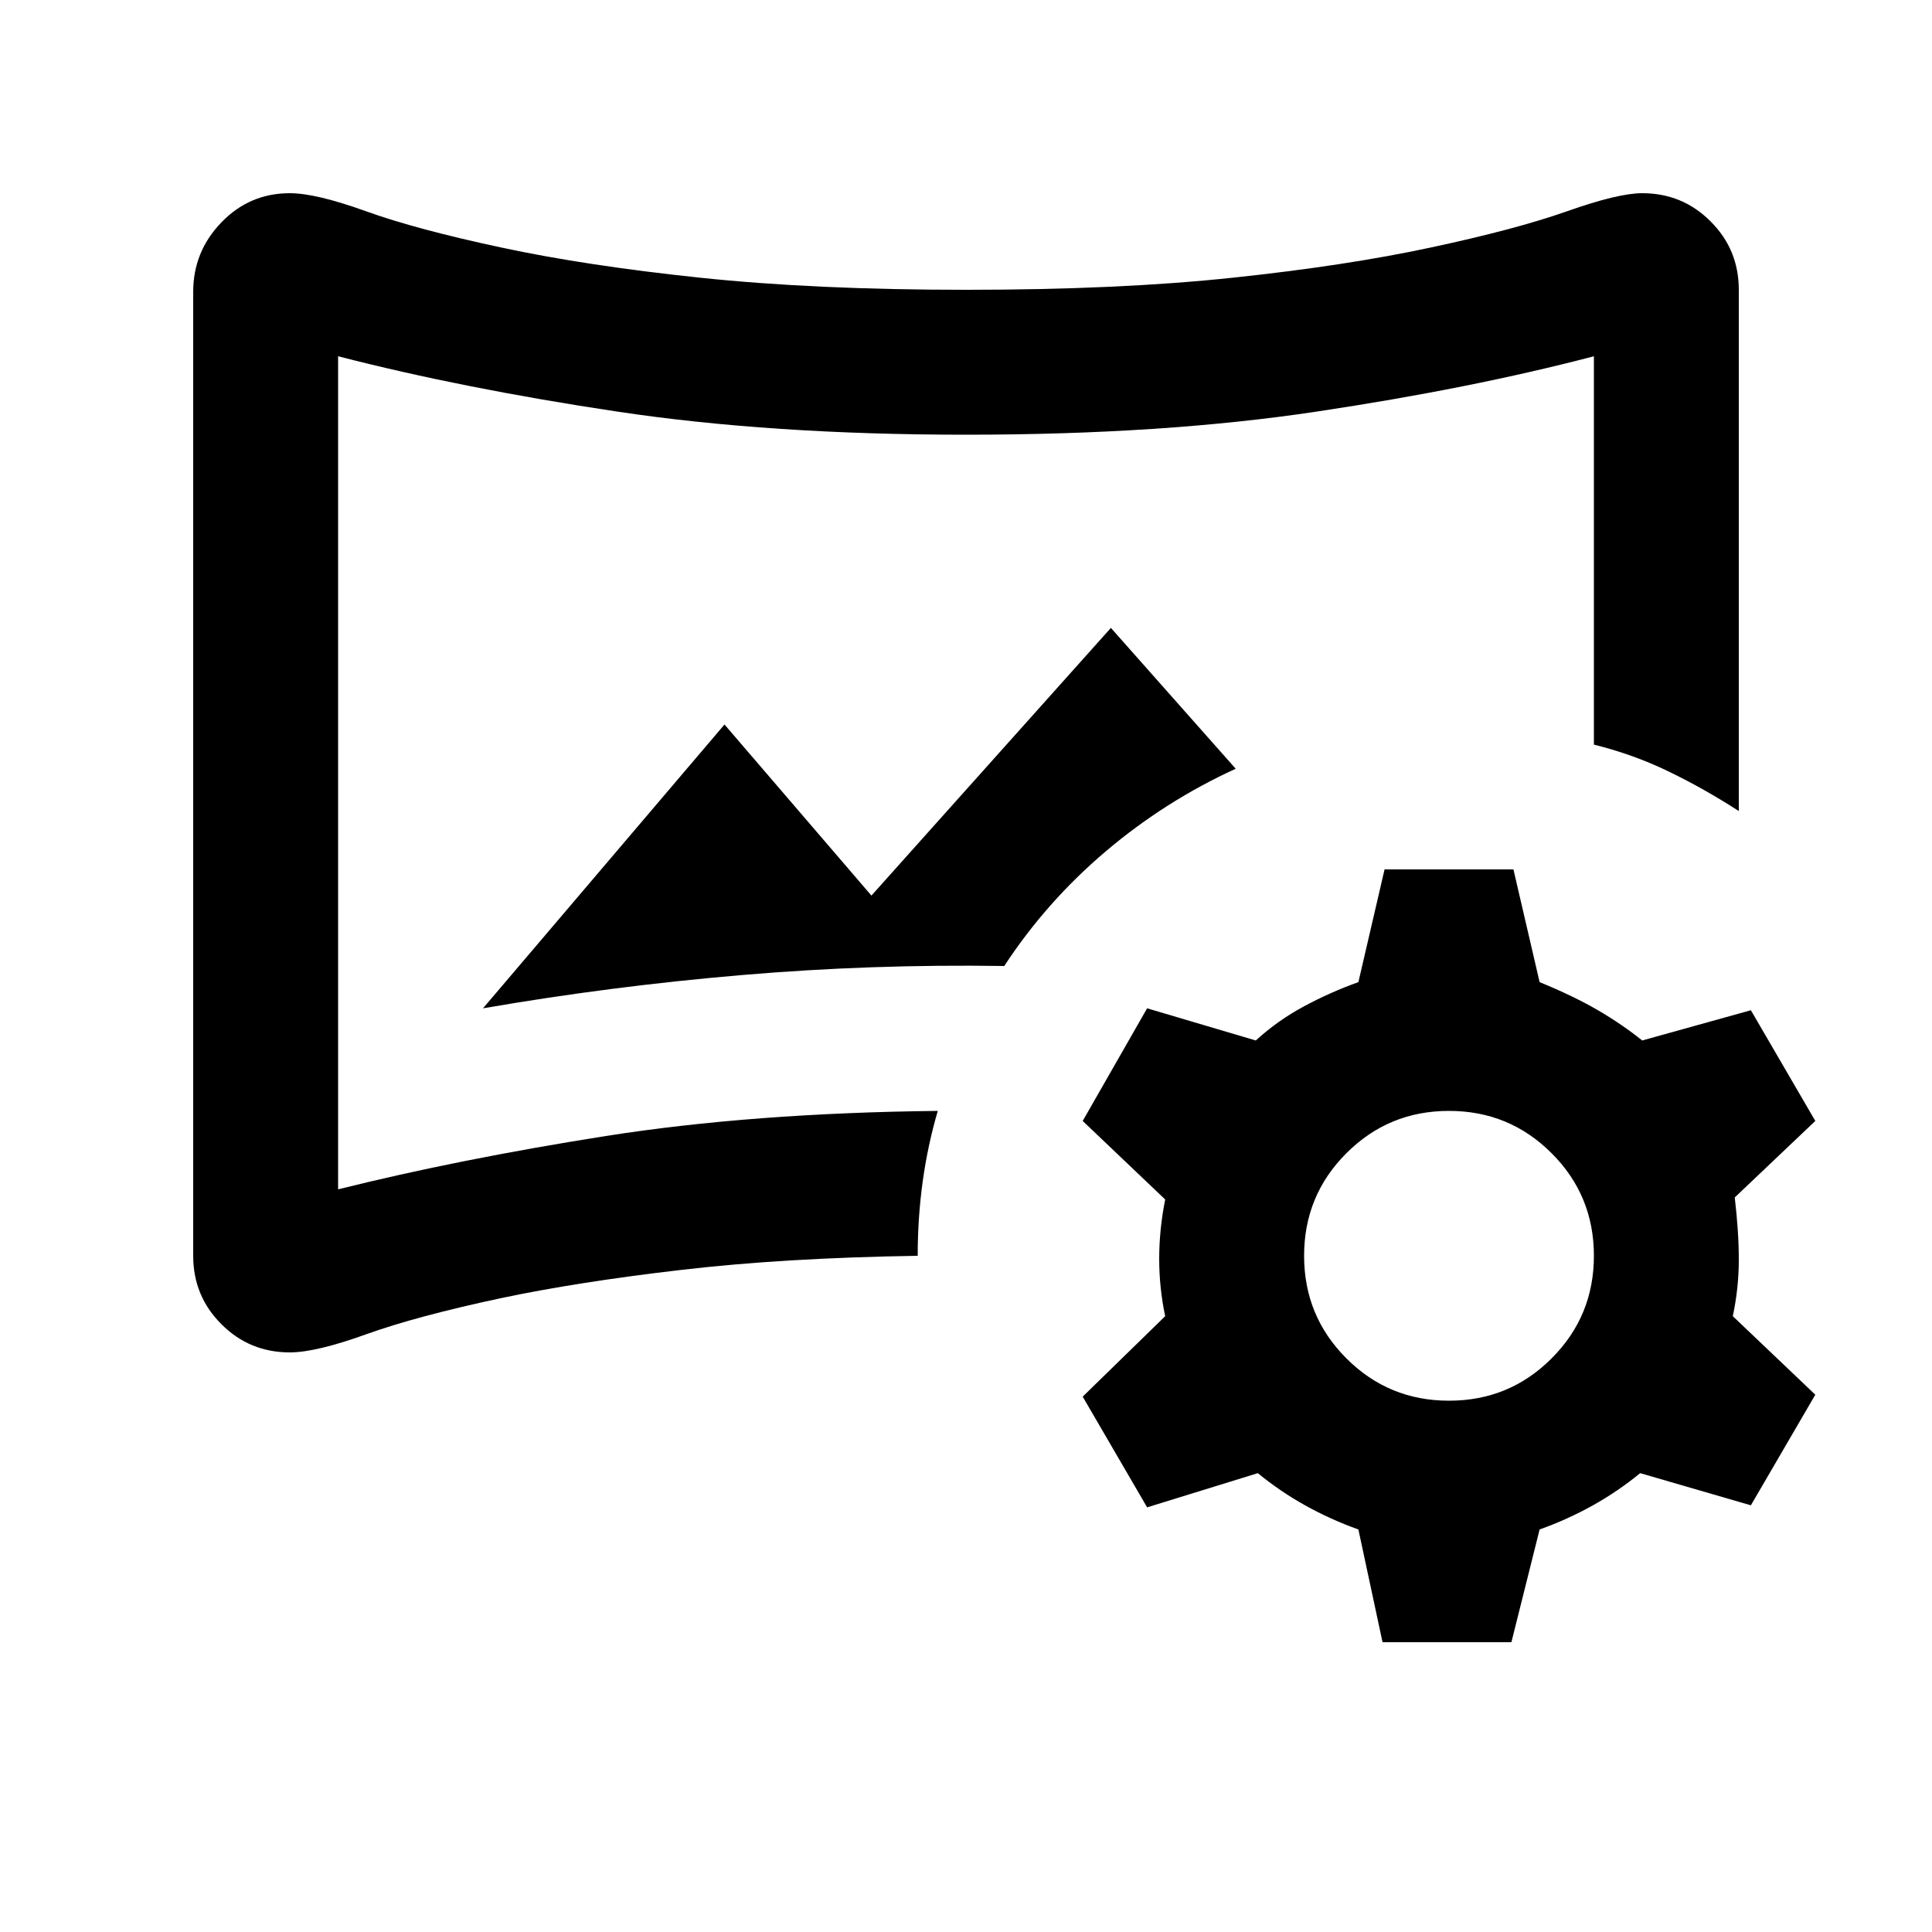 <svg xmlns="http://www.w3.org/2000/svg" viewBox="0 0 20 20"><path d="M3 14q-.417 0-.708-.292Q2 13.417 2 13V3.021q0-.417.292-.719Q2.583 2 3 2q.271 0 .792.188.52.187 1.396.374.874.188 2.062.313Q8.438 3 10 3q1.583 0 2.76-.125 1.178-.125 2.052-.313.876-.187 1.407-.374Q16.75 2 17 2q.417 0 .708.292Q18 2.583 18 3v5.396q-.354-.229-.719-.406-.364-.178-.781-.282v-4.02q-1.271.333-2.865.572-1.593.24-3.635.24-2.021 0-3.615-.24-1.593-.239-2.885-.572v8.624Q4.75 12 6.271 11.76q1.521-.239 3.437-.26-.104.354-.156.729-.052.375-.052.771-1.375.021-2.448.146-1.073.125-1.864.292-.876.187-1.396.374Q3.271 14 3 14Zm2-3.562q1.333-.23 2.677-.344 1.344-.115 2.719-.094.437-.667 1.052-1.188.614-.52 1.344-.854L11.5 6.5 9.021 9.271 7.5 7.5ZM10 8Zm4.312 9-.25-1.167q-.291-.104-.552-.25-.26-.145-.489-.333l-1.146.354-.667-1.146.854-.833Q12 13.333 12 13.031t.062-.614l-.854-.813.667-1.166 1.125.333q.229-.209.5-.354.271-.146.562-.25L14.333 9h1.334l.271 1.167q.354.145.604.291t.458.313l1.125-.313.667 1.146-.834.792q.042.354.042.646 0 .291-.062.583l.854.813-.667 1.145-1.146-.333q-.229.188-.489.333-.261.146-.552.25L15.646 17ZM15 14.5q.625 0 1.062-.438.438-.437.438-1.062t-.438-1.062Q15.625 11.5 15 11.5t-1.062.438Q13.5 12.375 13.5 13t.438 1.062q.437.438 1.062.438Z"/></svg>
